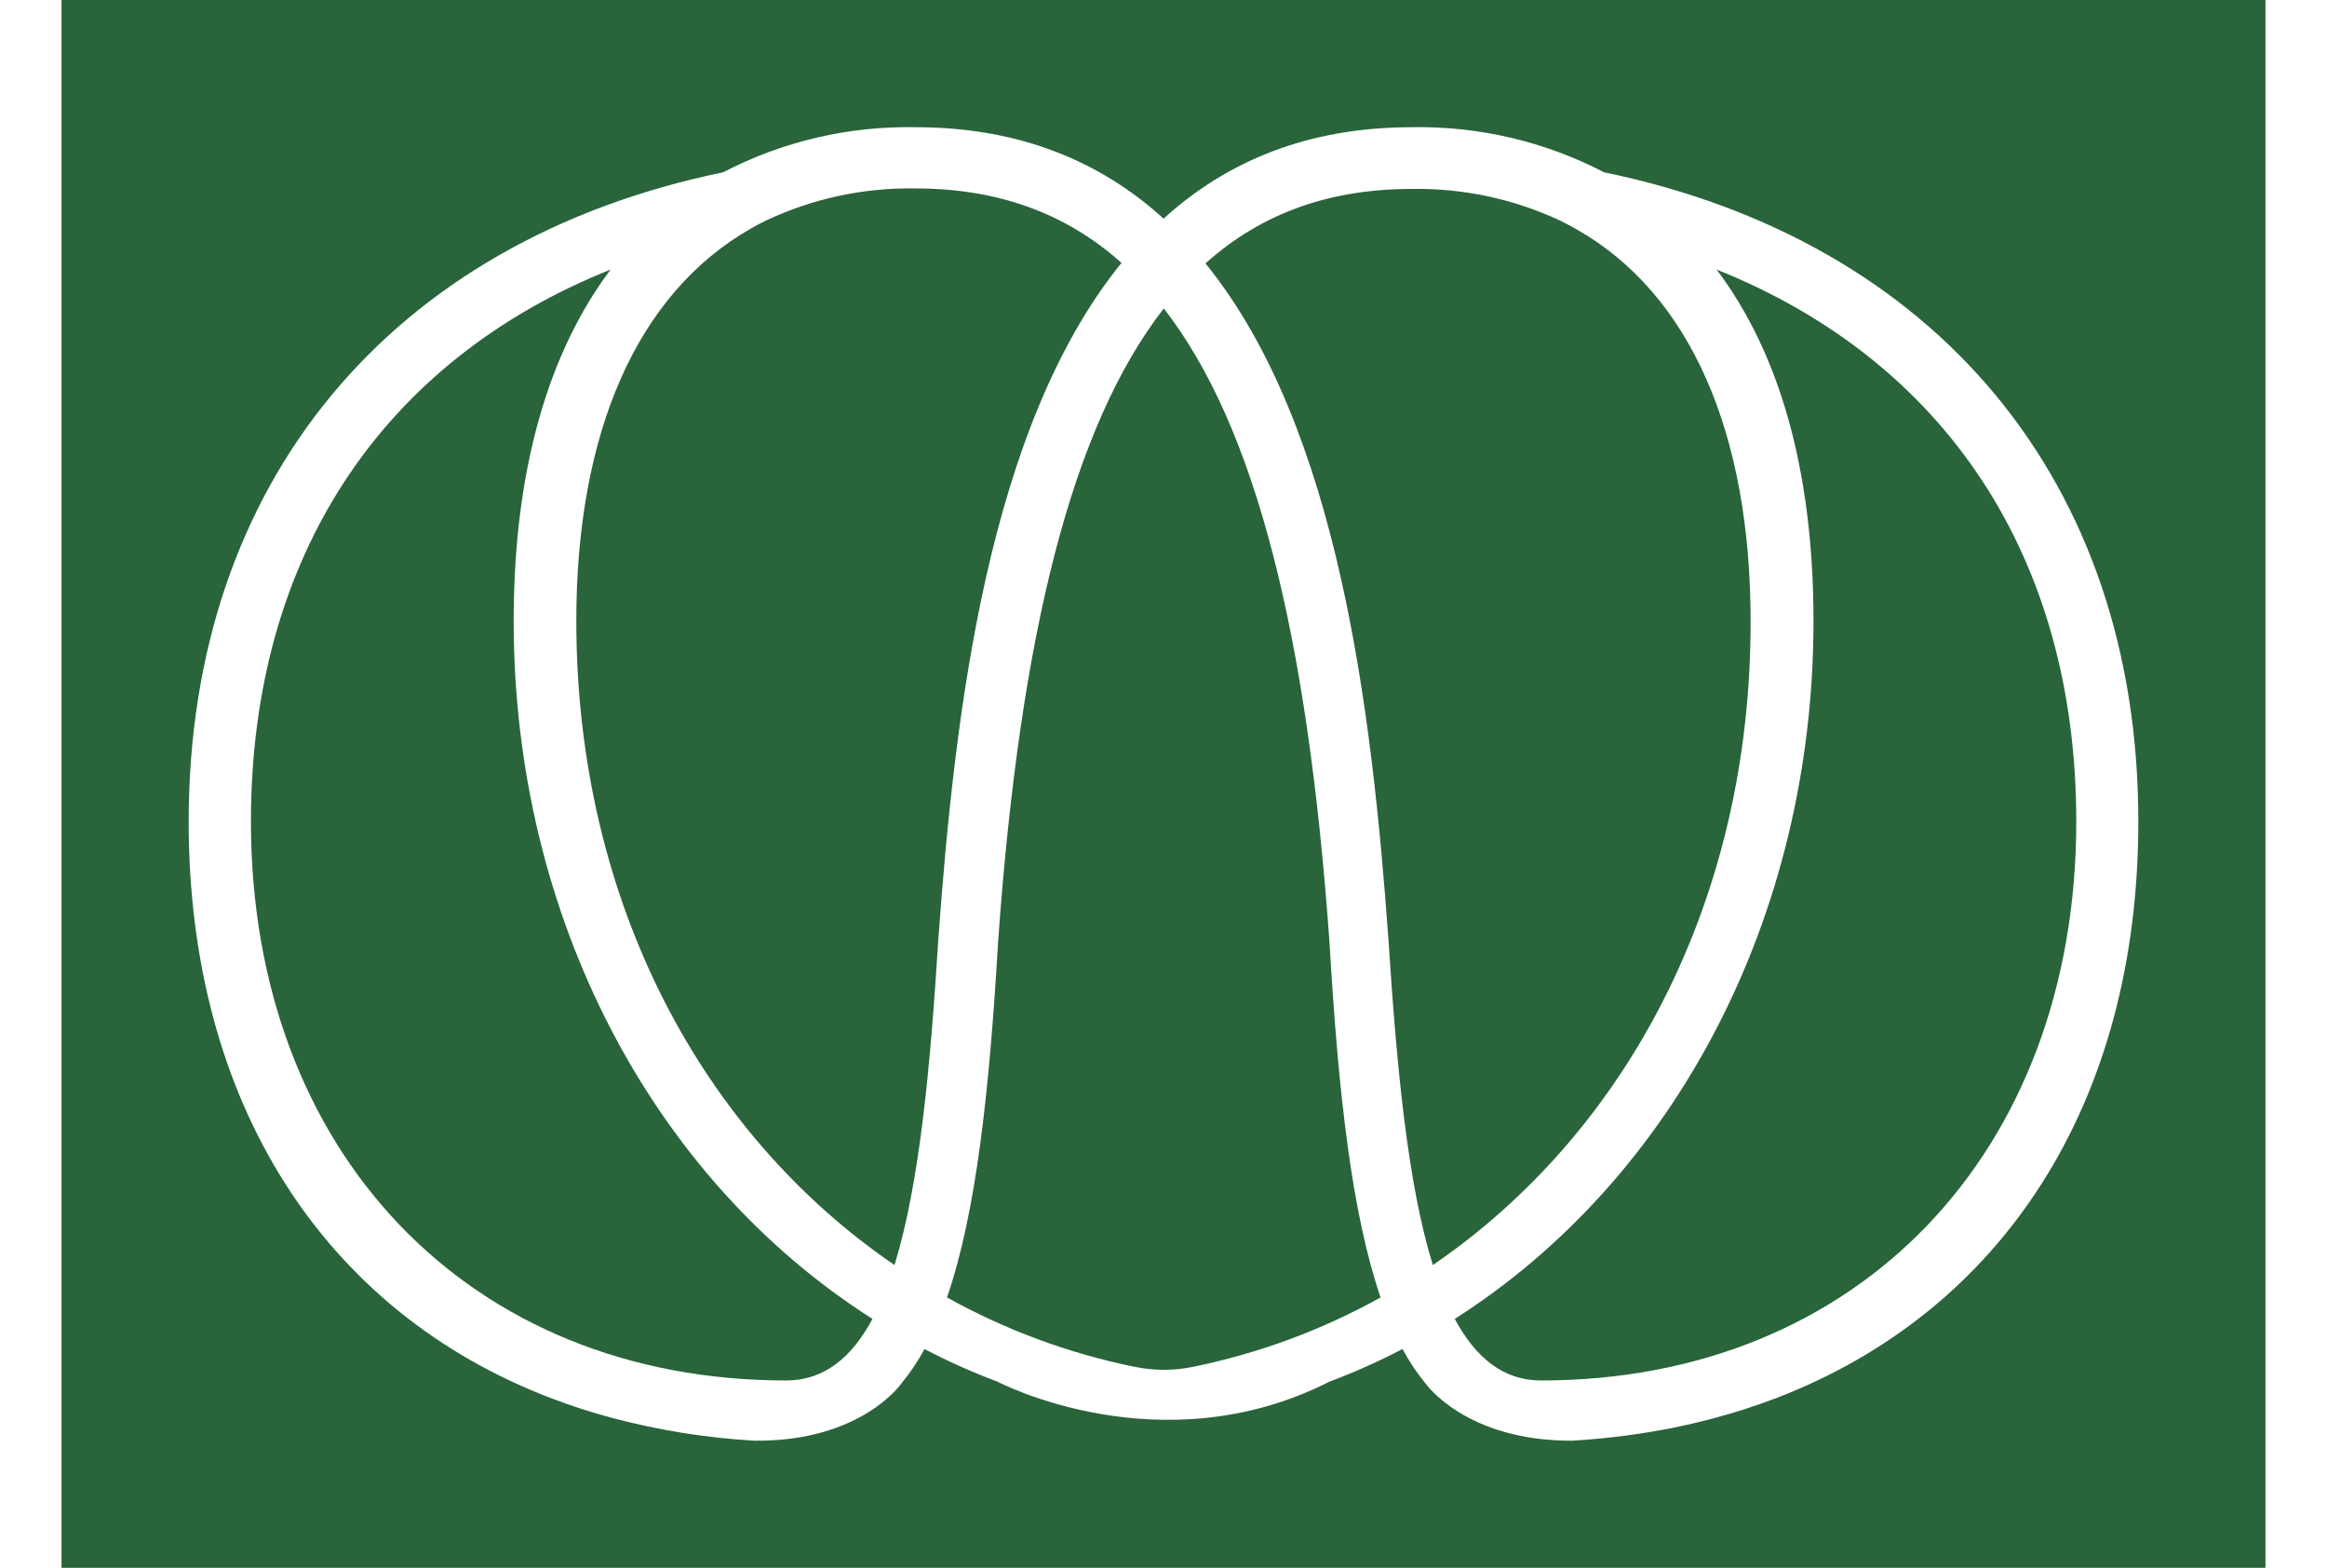 <svg xmlns="http://www.w3.org/2000/svg" width="46" height="31" viewBox="-3 -3 52 37" fill="none"><g id="deeditor_bgCarrier" stroke-width="0">
    <rect id="dee_c_e" x="-3" y="-3" width="52" height="37" rx="0" fill="#29643b" strokewidth="0"/>
  </g>
<path d="M33.395 1.066C31.997 0.339 30.437 -0.027 28.859 0.002C26.39 0.002 24.482 0.814 23.002 2.16C21.522 0.814 19.614 0.002 17.148 0.002C15.569 -0.028 14.008 0.338 12.61 1.066C4.786 2.682 0 8.368 0 16.392C0 23.06 3.223 27.967 8.556 29.999C9.036 30.182 9.525 30.34 10.022 30.471C11.11 30.758 12.225 30.936 13.348 31C15.865 31.027 16.812 29.654 16.812 29.654C17.022 29.4 17.206 29.127 17.361 28.837C17.917 29.129 18.492 29.386 19.081 29.606C19.081 29.606 22.922 31.635 26.919 29.606C27.508 29.385 28.082 29.128 28.639 28.837C28.794 29.126 28.977 29.4 29.186 29.654C29.186 29.654 30.14 31.015 32.652 31C33.109 30.972 33.546 30.929 33.981 30.87C34.653 30.78 35.32 30.647 35.975 30.473C36.474 30.34 36.965 30.182 37.447 29.999C42.777 27.956 46 23.06 46 16.392C46.005 8.368 41.221 2.682 33.395 1.066ZM14.099 29.579C6.609 29.579 1.469 24.186 1.469 16.389C1.469 10.134 4.573 5.515 9.956 3.361C8.512 5.279 7.668 8.037 7.668 11.655C7.668 18.659 10.956 24.833 16.133 28.126C15.641 29.048 14.984 29.579 14.099 29.579ZM16.654 26.855C12.138 23.773 9.146 18.312 9.146 11.648C9.146 7.229 10.567 3.931 13.264 2.394C13.39 2.321 13.52 2.253 13.653 2.19C14.743 1.681 15.937 1.427 17.141 1.447C19.067 1.447 20.68 2.015 22.009 3.204C18.859 7.09 18.079 13.781 17.688 19.154C17.5 22.184 17.244 24.935 16.654 26.855ZM22.311 29.256C20.762 28.939 19.272 28.387 17.892 27.62C18.578 25.629 18.891 22.776 19.097 19.235C19.617 11.922 20.854 7.047 23.007 4.28C25.16 7.047 26.397 11.922 26.916 19.235C27.122 22.776 27.44 25.629 28.122 27.62C26.742 28.387 25.251 28.939 23.702 29.256C23.242 29.352 22.767 29.351 22.307 29.254L22.311 29.256ZM29.355 26.855C28.76 24.937 28.502 22.186 28.307 19.165C27.918 13.793 27.138 7.101 23.991 3.216C25.317 2.026 26.928 1.459 28.859 1.459C30.063 1.439 31.257 1.693 32.347 2.201C32.478 2.265 32.608 2.333 32.734 2.405C35.443 3.935 36.852 7.242 36.852 11.659C36.861 18.309 33.871 23.77 29.355 26.855ZM31.906 29.579C31.02 29.579 30.366 29.045 29.872 28.126C35.042 24.833 38.336 18.659 38.336 11.655C38.336 8.037 37.499 5.279 36.049 3.361C41.432 5.515 44.536 10.134 44.536 16.389C44.536 24.188 39.396 29.579 31.906 29.579Z" fill="#ffffff"/>
</svg>